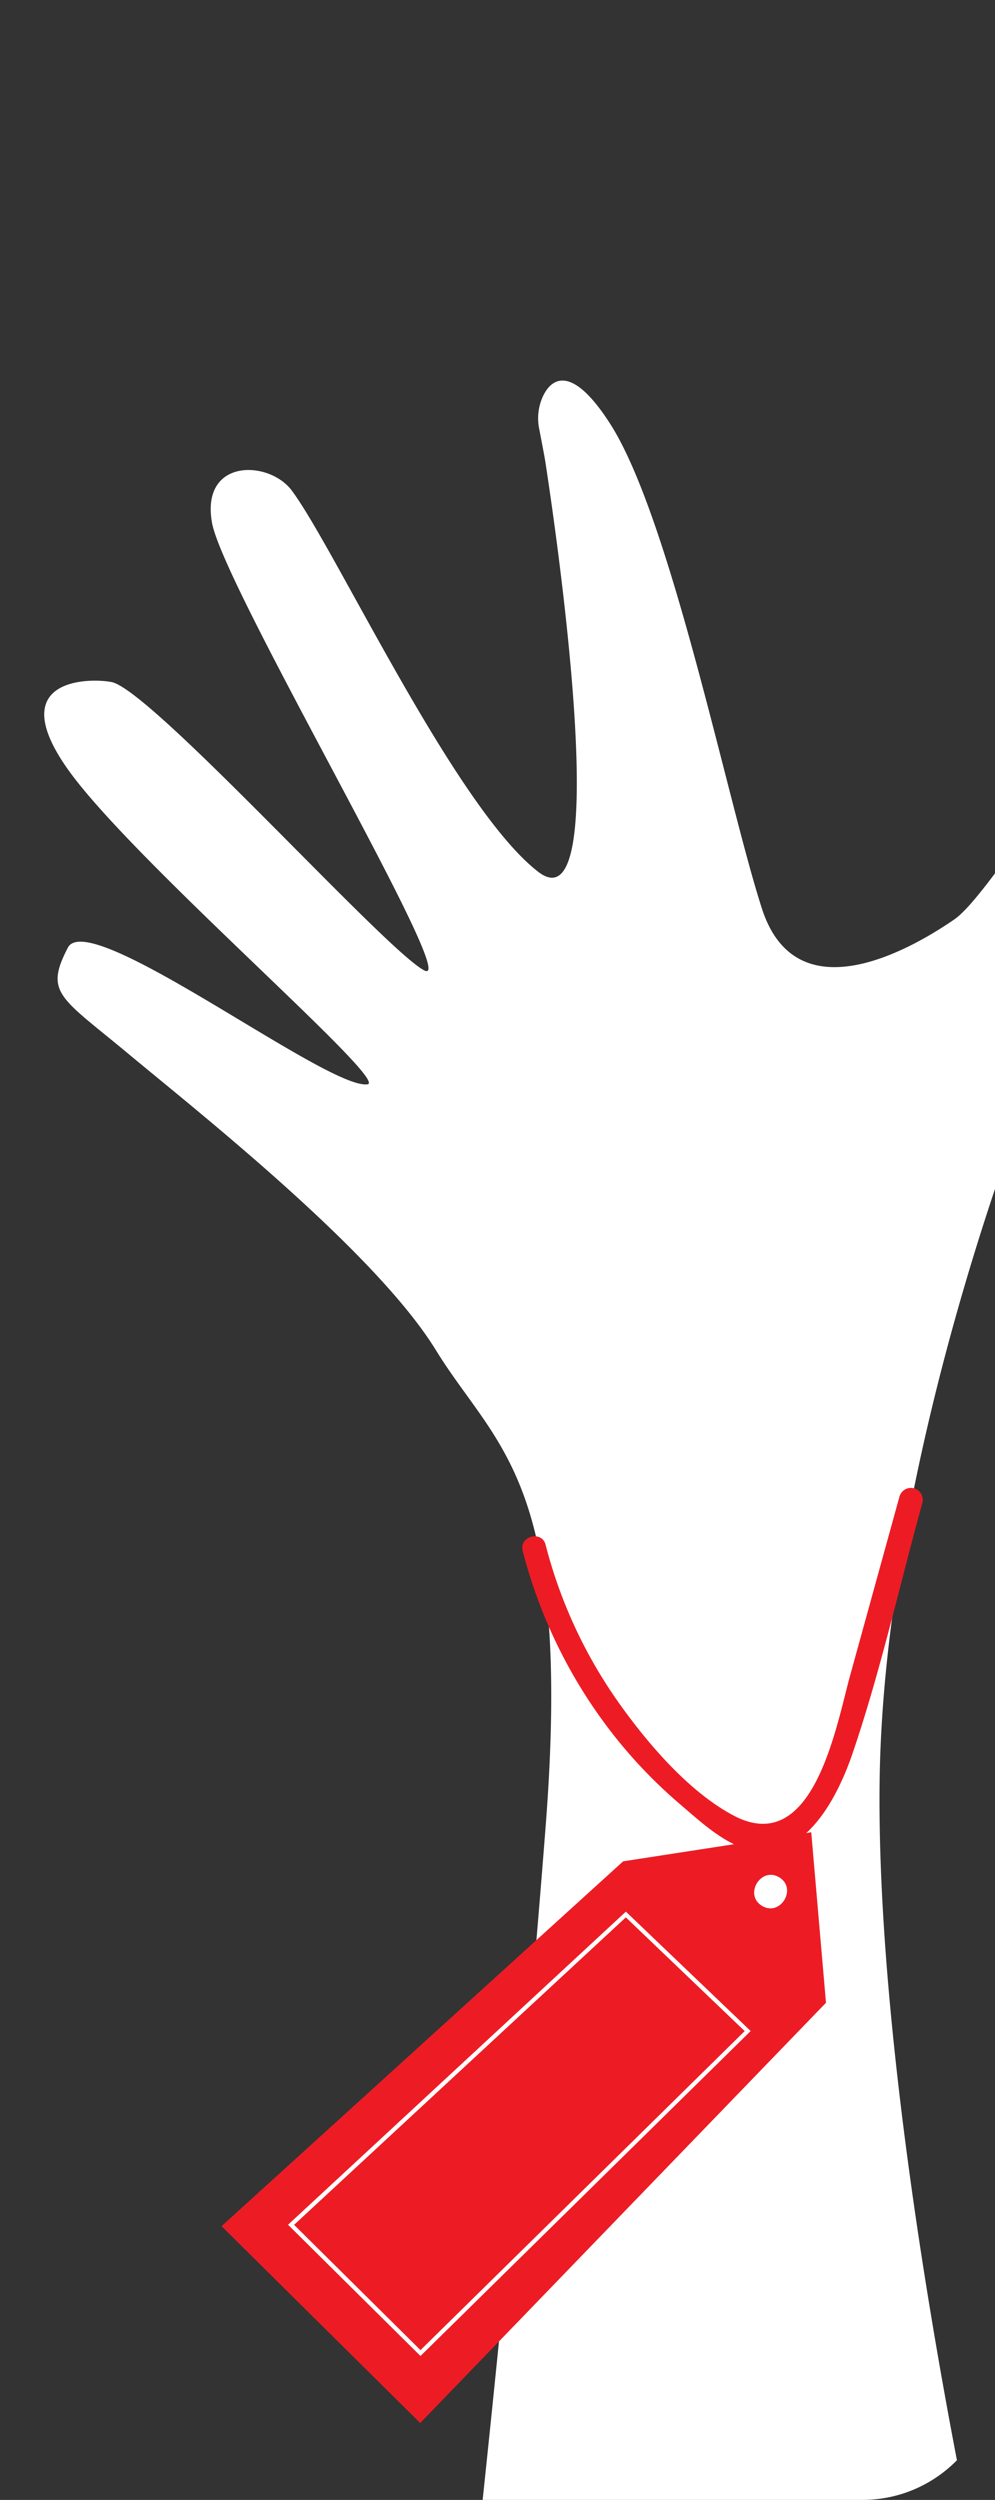 <svg xmlns="http://www.w3.org/2000/svg" xmlns:xlink="http://www.w3.org/1999/xlink" width="135" height="339" viewBox="0 0 135 339">
  <rect x="0" y="0" width="135" height="339" fill="#333333" stroke="none"/>
  <defs>
    <clipPath id="clip-path">
      <rect id="Rectángulo_48639" data-name="Rectángulo 48639" width="135" height="339" rx="18" transform="translate(1287 7207.315)" fill="#9f0f62"/>
    </clipPath>
    <clipPath id="clip-path-2">
      <rect id="Rectángulo_48638" data-name="Rectángulo 48638" width="157.365" height="287.393" fill="none"/>
    </clipPath>
  </defs>
  <g id="Enmascarar_grupo_48" data-name="Enmascarar grupo 48" transform="translate(-1287 -7207.315)" clip-path="url(#clip-path)">
    <g id="Grupo_163064" data-name="Grupo 163064" transform="translate(1293 7258.922)">
      <g id="Grupo_163062" data-name="Grupo 163062" clip-path="url(#clip-path-2)">
        <path id="Trazado_203006" data-name="Trazado 203006" d="M53.127,131.456c8.234,13.381,18.527,17.5,14.925,64.329-2.616,34-6.587,72.862-8.567,91.608h65.4c-4.063-20.407-11.925-64.373-11.542-97.269.514-44.259,20.586-97.781,29.334-114.249S162.744,54,154.509,45.512c-8.17-8.425-24.873,23.326-31.048,27.572S102.017,85.91,97.386,71.63,85.034,18.751,76.8,5.885c-4.983-7.786-7.829-6.5-9.128-3.764a7.146,7.146,0,0,0-.517,4.416c.3,1.54.734,3.812.824,4.393,1.361,8.826,9.46,63.732-.958,55.682C55.7,57.864,39.48,22.771,33.571,14.892c-3.088-4.117-12.351-4.374-10.808,4.374s33.966,63.3,28.82,60.727S14.53,41.91,9.126,40.881c-3.075-.586-14.667-.515-5.918,11.836S46.92,94.995,43.863,95.431C38.46,96.2,6.093,71.349,3.208,76.9,0,83.081,2.178,83.6,11.441,91.314s33.451,26.761,41.685,40.142" transform="translate(0 0)" fill="#fff"/>
        <path id="Trazado_203007" data-name="Trazado 203007" d="M125.488,210.124q-3.357,12.168-6.715,24.335c-1.911,6.927-4.978,24.677-15.776,19-6.261-3.295-12.045-10.2-16.007-15.876a65.125,65.125,0,0,1-9.535-20.869c-.525-2-3.628-1.152-3.1.855a67.855,67.855,0,0,0,11.973,24.5,65.966,65.966,0,0,0,9.383,9.848c2.095,1.778,4.6,4.117,7.306,5.412L87.979,259.65,33.493,309.123l26.951,26.693L115.5,278.83,113.5,255.711l-.67.1c3.065-2.8,5.108-7.379,6.262-10.757,3.792-11.109,6.379-22.764,9.5-34.078a1.61,1.61,0,0,0-3.1-.856m-18.679,55.563c-2.486-1.514-.132-5.369,2.35-3.857s.132,5.369-2.35,3.857" transform="translate(-9.432 -58.852)" fill="#ed1c24"/>
        <path id="Trazado_203008" data-name="Trazado 203008" d="M64.019,349.265l-.2-.2-17.768-17.6,45.836-42.458L108.82,305.2l-.208.2ZM46.87,331.477l17.151,16.991,43.987-43.262L91.882,289.782Z" transform="translate(-12.969 -81.386)" fill="#fff"/>
      </g>
    </g>
  </g>
</svg>
